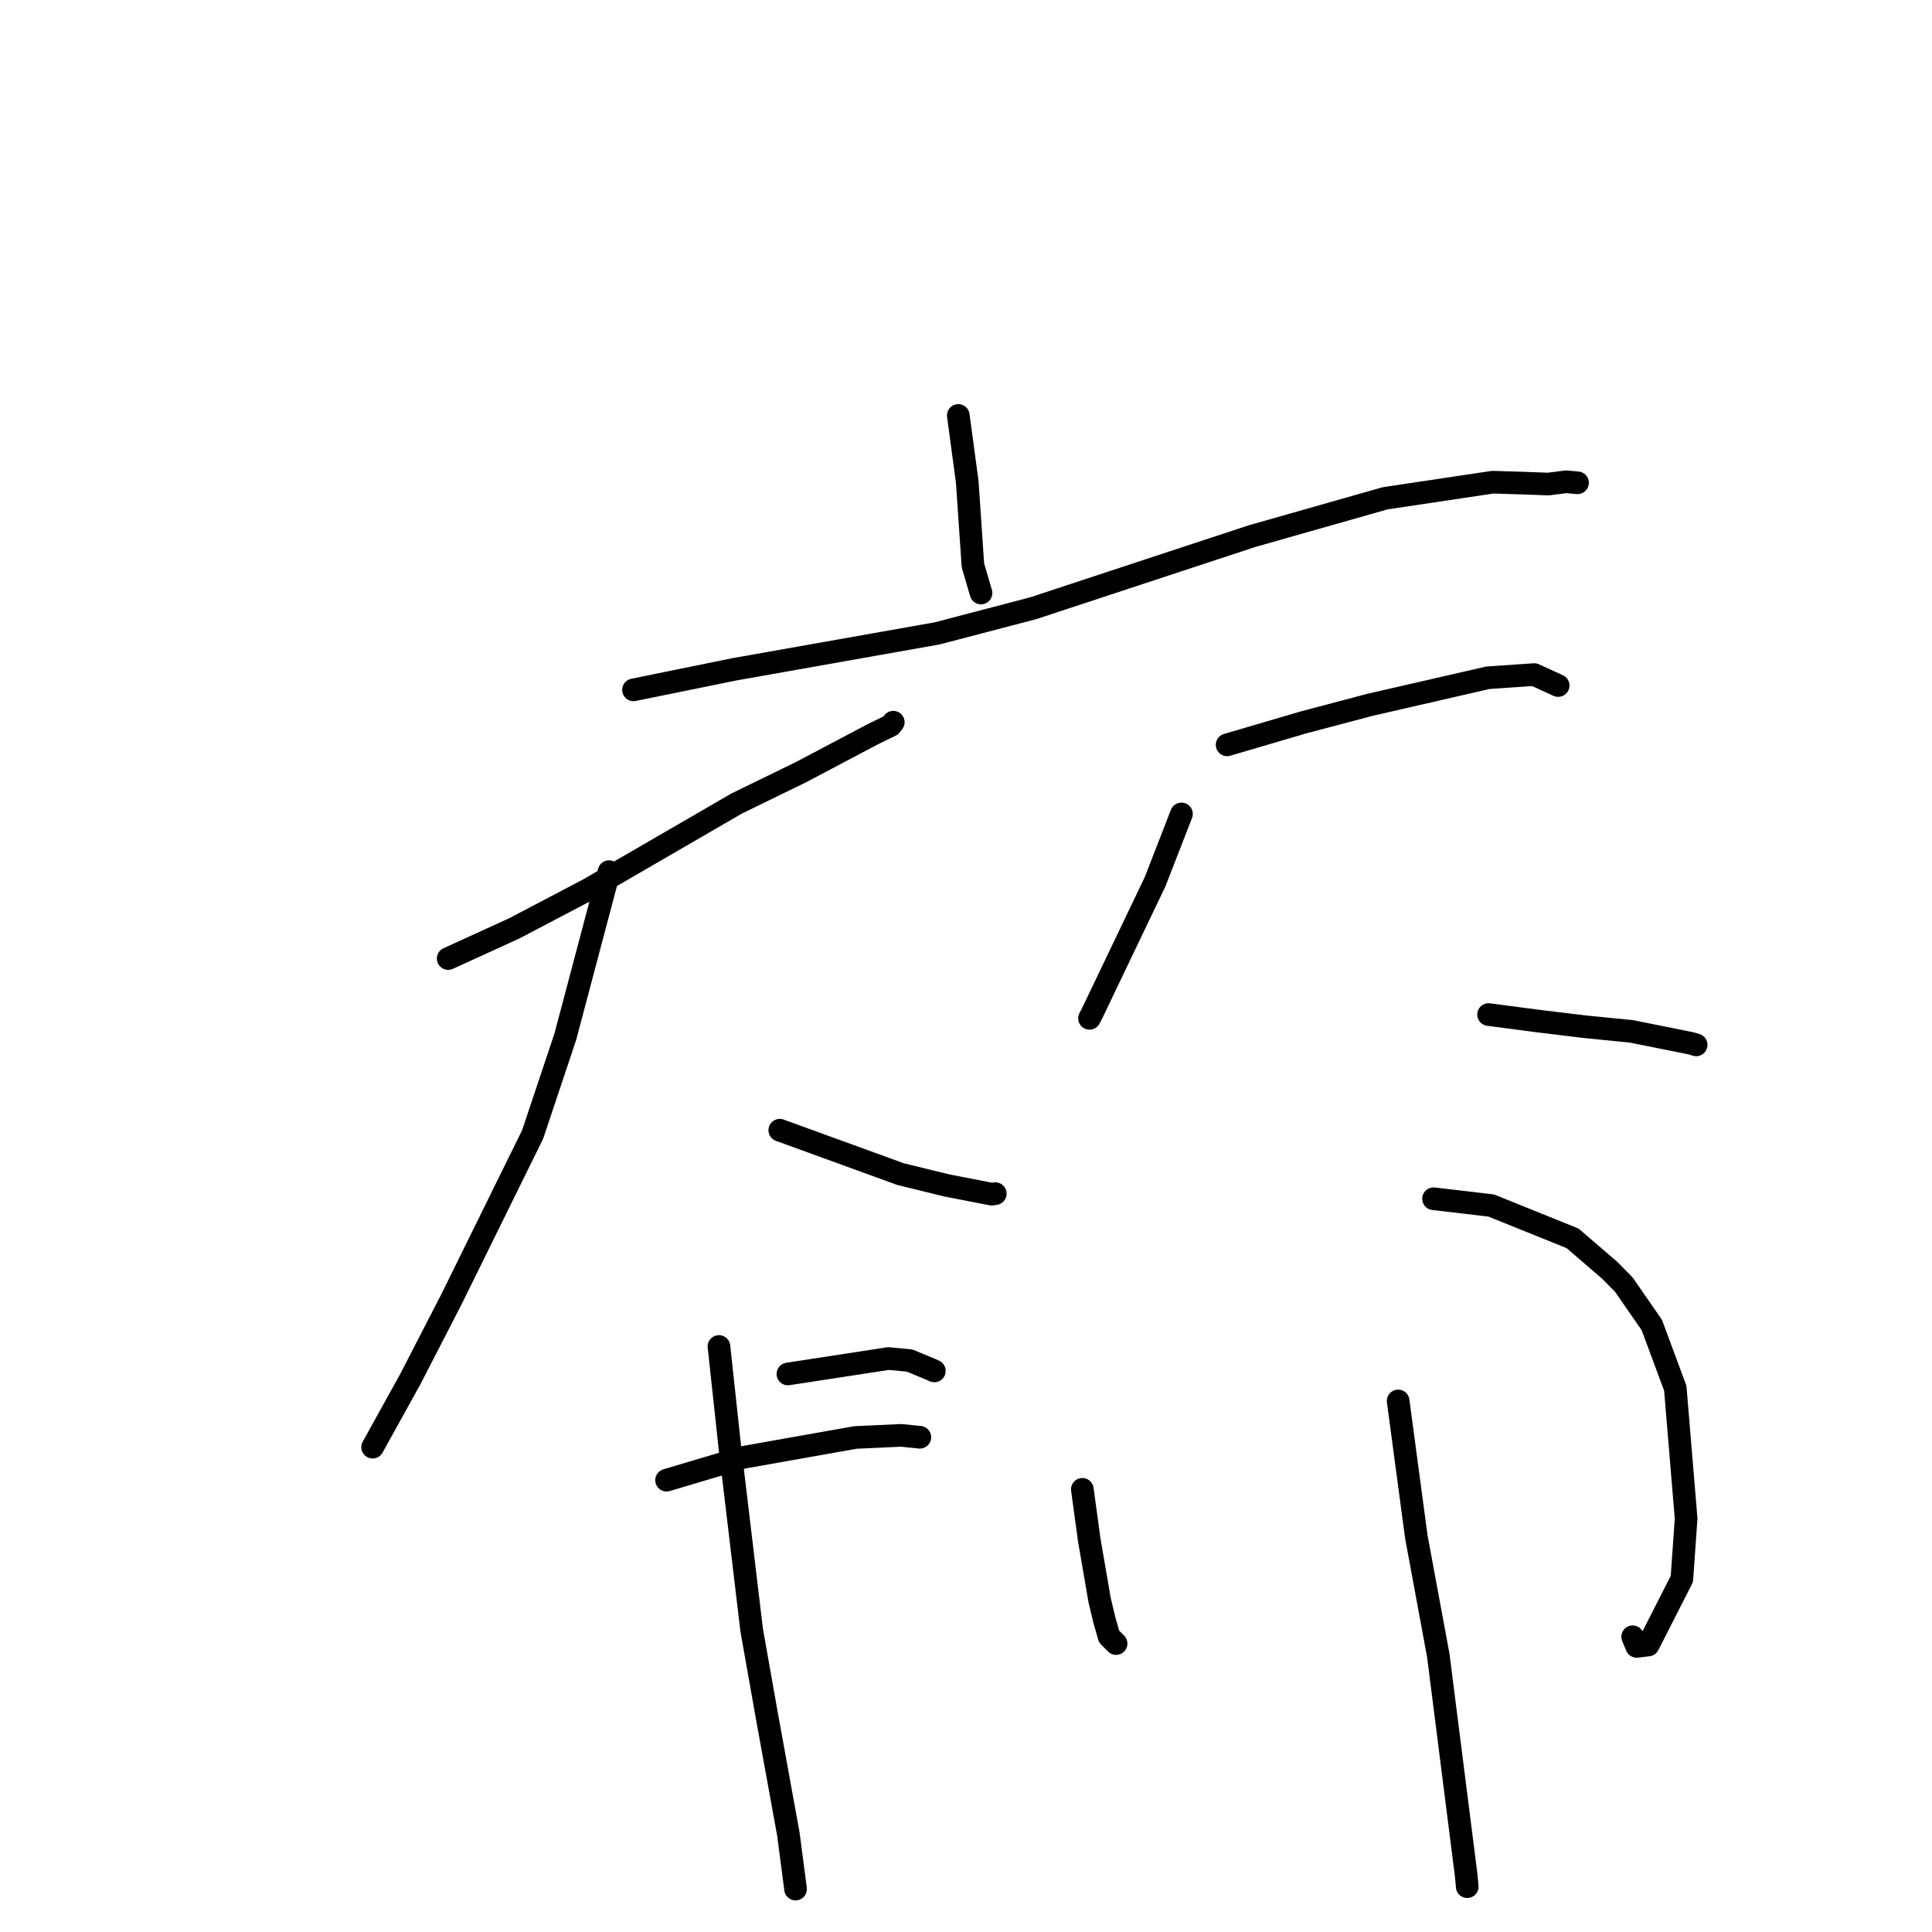 <?xml version="1.0" standalone="no"?>
    <svg width="256" height="256" xmlns="http://www.w3.org/2000/svg" version="1.1">
    <polyline stroke="black" stroke-width="3" stroke-linecap="round" fill="transparent" stroke-linejoin="round" points="126.98 55.049 128.165 63.859 128.916 74.911 129.861 78.139 129.99 78.58 " />
        <polyline stroke="black" stroke-width="3" stroke-linecap="round" fill="transparent" stroke-linejoin="round" points="83.943 91.41 97.284 88.693 124.187 83.925 136.909 80.593 156.653 74.085 165.921 71.035 183.526 66.029 197.796 63.892 202.002 64.022 205.142 64.141 207.518 63.839 208.694 63.942 209.032 63.972 " />
        <polyline stroke="black" stroke-width="3" stroke-linecap="round" fill="transparent" stroke-linejoin="round" points="59.388 127.014 68.125 123.022 78.018 117.828 97.61 106.471 106.146 102.309 115.695 97.265 118.014 96.136 118.301 95.776 118.364 95.697 " />
        <polyline stroke="black" stroke-width="3" stroke-linecap="round" fill="transparent" stroke-linejoin="round" points="80.702 115.498 74.908 137.369 70.581 150.313 59.845 172.112 54.405 182.673 49.833 190.932 49.376 191.758 " />
        <polyline stroke="black" stroke-width="3" stroke-linecap="round" fill="transparent" stroke-linejoin="round" points="103.325 149.759 119.322 155.575 125.455 157.077 131.405 158.234 131.74 158.186 131.882 158.165 " />
        <polyline stroke="black" stroke-width="3" stroke-linecap="round" fill="transparent" stroke-linejoin="round" points="162.599 98.696 172.68 95.732 181.498 93.399 197.16 89.805 203.292 89.385 206.271 90.748 206.465 90.836 " />
        <polyline stroke="black" stroke-width="3" stroke-linecap="round" fill="transparent" stroke-linejoin="round" points="156.55 107.85 153.053 116.84 144.706 134.282 144.366 134.935 " />
        <polyline stroke="black" stroke-width="3" stroke-linecap="round" fill="transparent" stroke-linejoin="round" points="197.242 134.434 203.807 135.297 210.001 136.048 216.166 136.661 224.085 138.249 224.752 138.453 " />
        <polyline stroke="black" stroke-width="3" stroke-linecap="round" fill="transparent" stroke-linejoin="round" points="104.405 182.058 117.707 180.015 120.516 180.275 123.271 181.418 123.806 181.655 " />
        <polyline stroke="black" stroke-width="3" stroke-linecap="round" fill="transparent" stroke-linejoin="round" points="88.324 196.131 98.47 193.111 113.343 190.473 119.411 190.194 121.447 190.401 121.885 190.445 " />
        <polyline stroke="black" stroke-width="3" stroke-linecap="round" fill="transparent" stroke-linejoin="round" points="95.265 178.416 96.706 191.735 99.599 215.983 101.579 227.166 104.466 243.048 105.388 250.082 105.412 250.311 " />
        <polyline stroke="black" stroke-width="3" stroke-linecap="round" fill="transparent" stroke-linejoin="round" points="143.416 197.345 144.322 203.993 145.698 211.99 146.309 214.567 146.955 216.843 147.57 217.461 147.888 217.781 " />
        <polyline stroke="black" stroke-width="3" stroke-linecap="round" fill="transparent" stroke-linejoin="round" points="189.952 158.841 197.59 159.736 208.369 164.083 213.277 168.302 215.164 170.217 218.874 175.571 221.983 183.951 223.419 201.225 222.858 209.212 218.401 217.97 216.873 218.154 216.336 216.88 " />
        <polyline stroke="black" stroke-width="3" stroke-linecap="round" fill="transparent" stroke-linejoin="round" points="185.262 185.632 187.67 203.628 190.585 219.38 194.28 248.507 194.416 249.996 " />
        </svg>